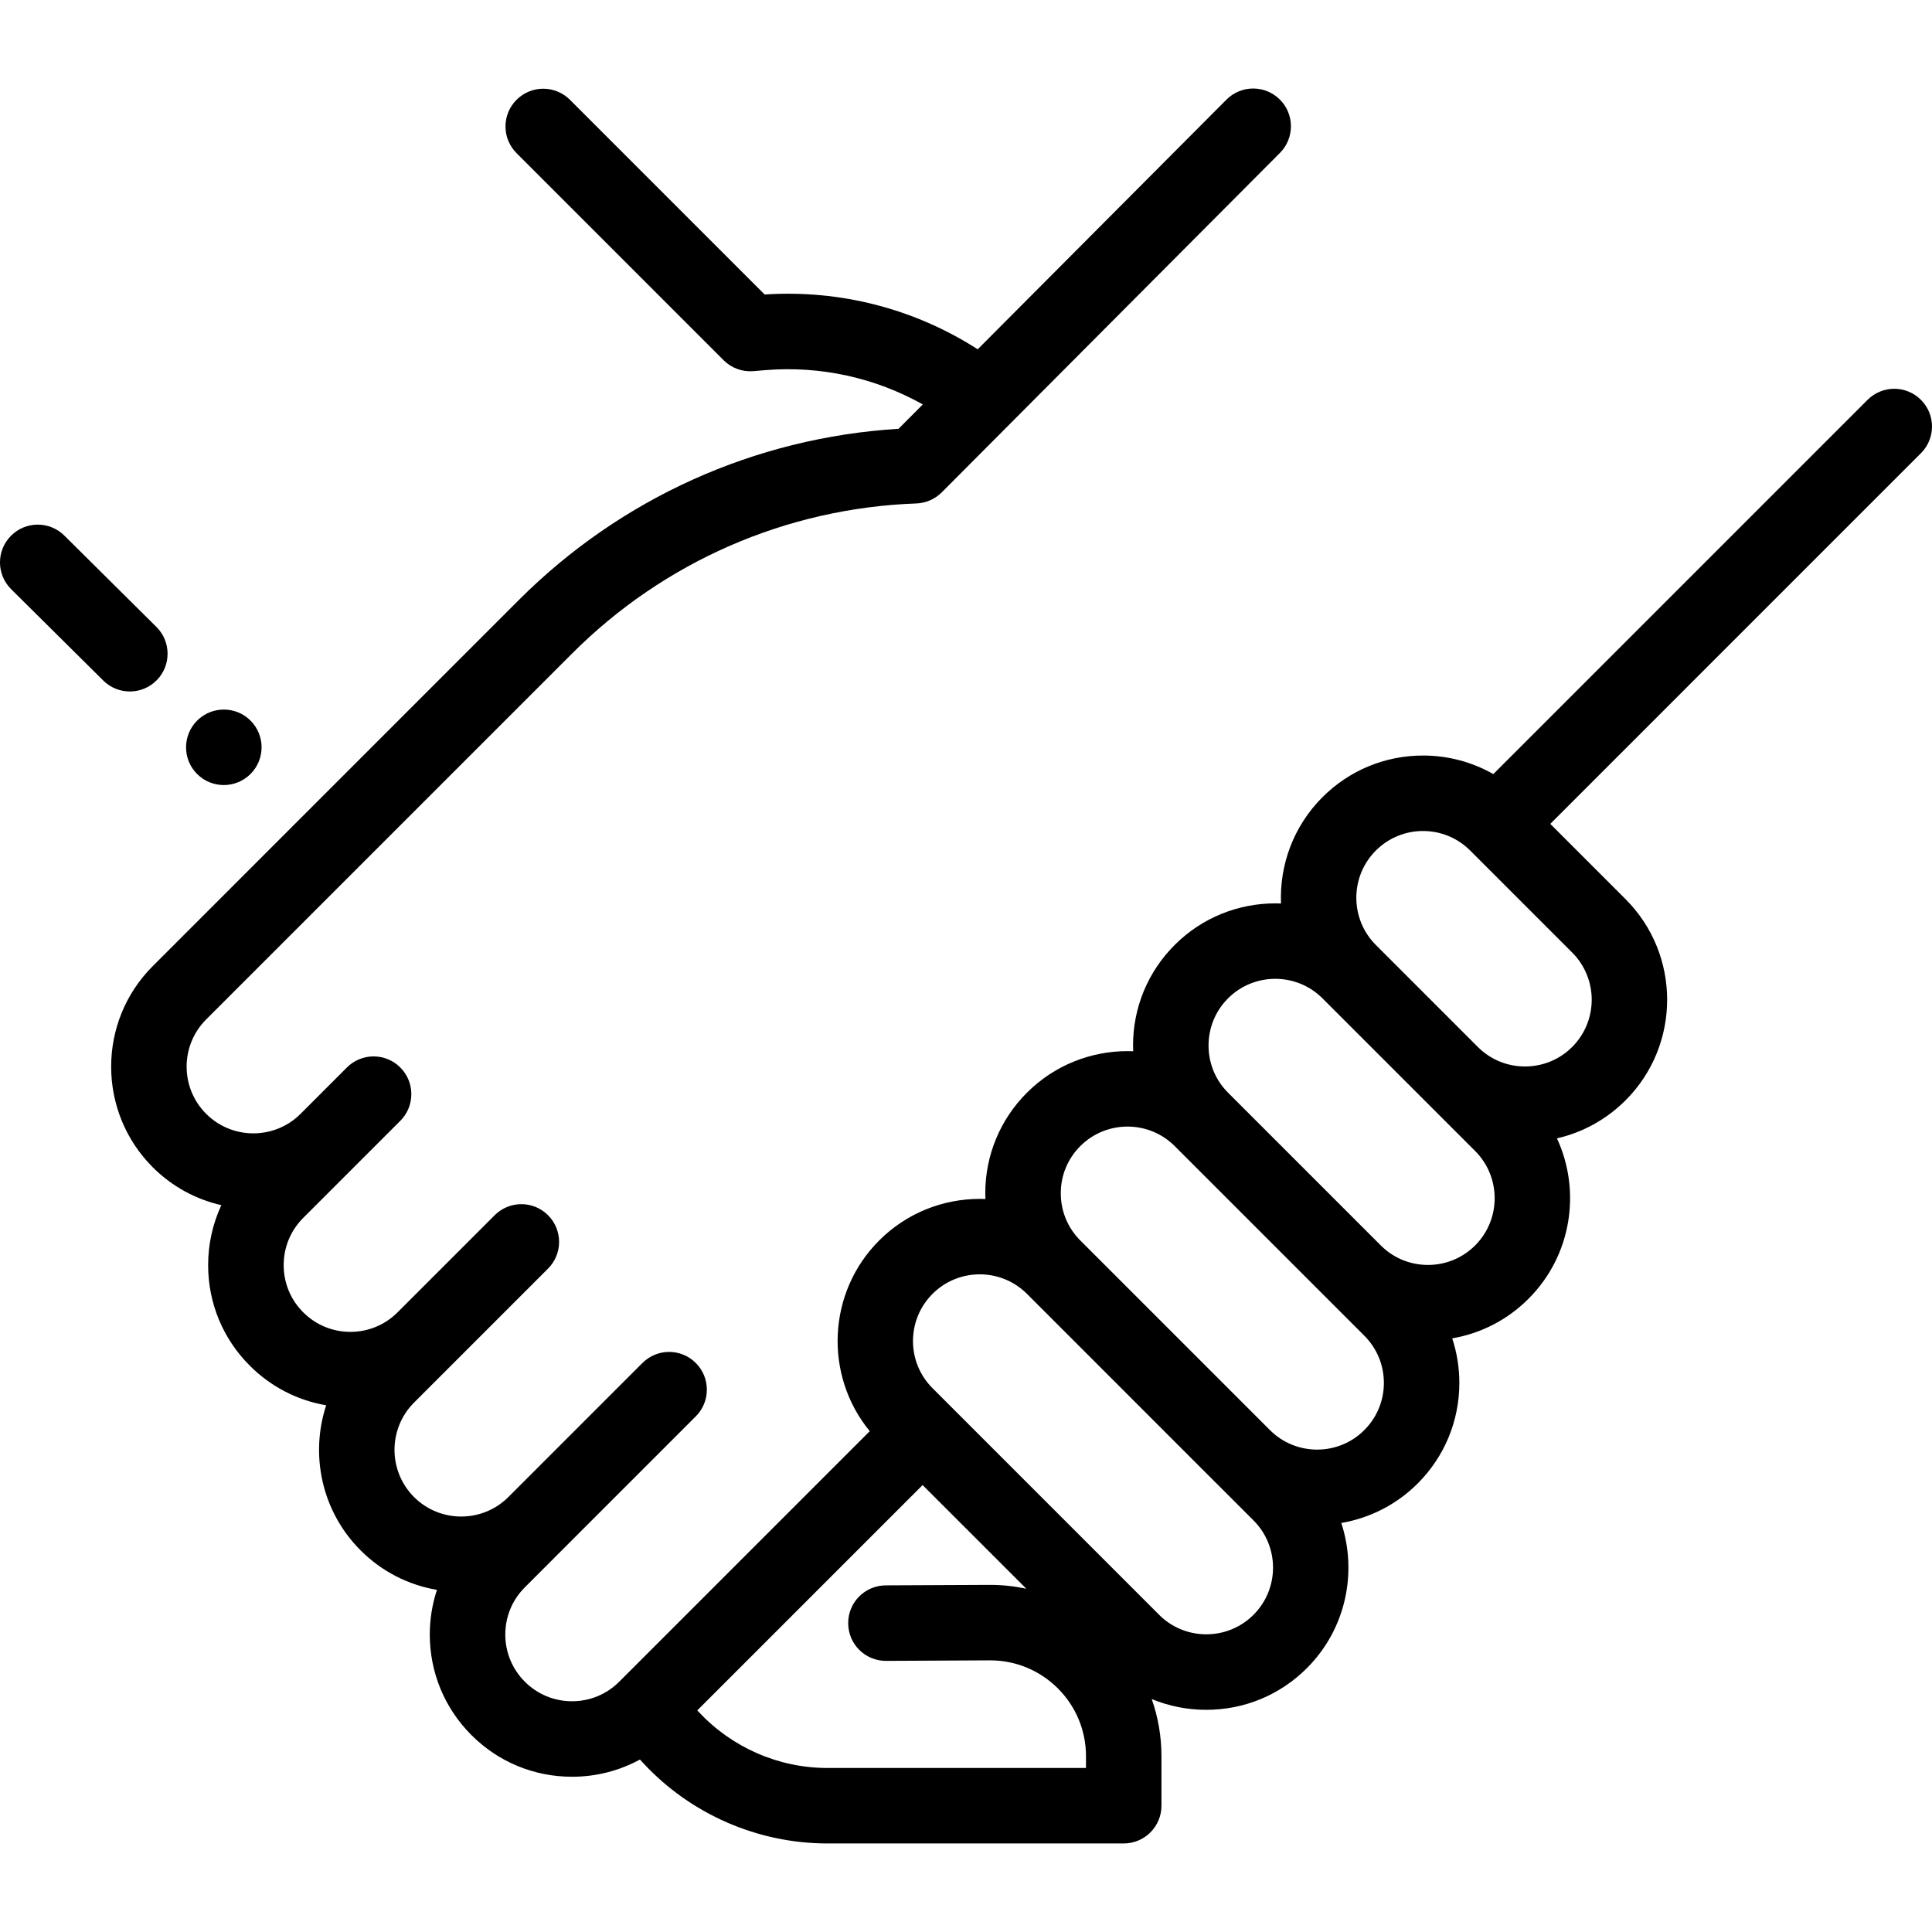 <svg width="48" height="48" viewBox="0 0 48 48" fill="none" xmlns="http://www.w3.org/2000/svg">
<g clip-path="url(#clip0)">
<path d="M0.277 14.638L2.566 16.908C2.933 17.272 3.527 17.27 3.892 16.902C4.256 16.535 4.254 15.941 3.886 15.576L1.598 13.306C1.415 13.125 1.176 13.034 0.938 13.034C0.696 13.034 0.455 13.127 0.272 13.312C-0.093 13.68 -0.091 14.273 0.277 14.638Z" fill="black"/>
<path d="M4.897 19.23C5.263 19.596 5.857 19.596 6.223 19.23L6.225 19.228C6.591 18.862 6.59 18.269 6.224 17.903C6.041 17.72 5.801 17.629 5.561 17.629C5.321 17.629 5.08 17.72 4.897 17.904C4.531 18.27 4.531 18.864 4.897 19.23Z" fill="black"/>
<path d="M12.891 14.906L3.795 24.003C2.417 25.38 2.417 27.622 3.795 29C4.281 29.486 4.874 29.799 5.499 29.942C5.285 30.403 5.171 30.909 5.171 31.432C5.171 32.376 5.539 33.263 6.206 33.93C6.73 34.454 7.389 34.792 8.104 34.914C7.701 36.141 7.986 37.546 8.96 38.519C9.495 39.055 10.161 39.381 10.856 39.5C10.739 39.853 10.678 40.227 10.678 40.609C10.678 41.553 11.046 42.441 11.713 43.108C12.38 43.775 13.268 44.143 14.211 44.143C14.811 44.143 15.387 43.994 15.899 43.715L15.989 43.812C17.165 45.076 18.83 45.8 20.555 45.8L27.919 45.8C28.436 45.8 28.856 45.38 28.856 44.863L28.856 43.633C28.856 43.141 28.773 42.662 28.614 42.212C29.038 42.388 29.497 42.48 29.97 42.48C30.914 42.48 31.801 42.113 32.469 41.445C33.443 40.471 33.727 39.065 33.324 37.838C34.019 37.719 34.686 37.392 35.222 36.857C35.889 36.189 36.257 35.302 36.257 34.358C36.257 33.976 36.196 33.603 36.08 33.251C36.794 33.129 37.452 32.791 37.975 32.268C39.051 31.192 39.287 29.589 38.682 28.282C39.322 28.136 39.91 27.813 40.387 27.337C41.764 25.959 41.764 23.718 40.387 22.34L38.516 20.469L47.725 11.26C48.092 10.894 48.092 10.3 47.725 9.934C47.542 9.751 47.302 9.659 47.062 9.659C46.822 9.659 46.583 9.751 46.399 9.934L37.101 19.232C36.575 18.932 35.977 18.771 35.355 18.771C34.411 18.771 33.523 19.139 32.856 19.806C32.131 20.531 31.788 21.495 31.826 22.447C31.779 22.445 31.731 22.444 31.684 22.444C30.779 22.444 29.874 22.788 29.185 23.477C28.518 24.144 28.15 25.032 28.15 25.976C28.15 26.023 28.152 26.071 28.154 26.118C28.107 26.116 28.06 26.115 28.013 26.115C27.108 26.115 26.203 26.459 25.514 27.148C24.847 27.815 24.479 28.703 24.479 29.646C24.479 29.694 24.481 29.742 24.483 29.789C24.436 29.787 24.389 29.786 24.342 29.786C23.437 29.786 22.532 30.13 21.843 30.819C20.549 32.114 20.471 34.171 21.609 35.557L15.384 41.782C15.071 42.095 14.655 42.267 14.212 42.267C13.769 42.267 13.353 42.095 13.04 41.782C12.726 41.468 12.554 41.052 12.554 40.609C12.554 40.166 12.726 39.75 13.04 39.437L13.957 38.519L17.287 35.189C17.653 34.823 17.653 34.229 17.287 33.863C17.104 33.68 16.864 33.588 16.624 33.588C16.384 33.588 16.144 33.68 15.961 33.863L12.631 37.193C11.985 37.839 10.933 37.84 10.286 37.193C9.64 36.546 9.64 35.495 10.286 34.848L11.204 33.93L13.616 31.518C13.982 31.152 13.982 30.558 13.616 30.192C13.433 30.009 13.193 29.917 12.953 29.917C12.713 29.917 12.473 30.009 12.29 30.192L9.878 32.604C9.565 32.917 9.149 33.09 8.706 33.09C8.263 33.09 7.846 32.917 7.533 32.604C7.22 32.291 7.048 31.875 7.048 31.431C7.048 30.989 7.22 30.572 7.533 30.259L8.793 28.999L9.945 27.847C10.311 27.481 10.311 26.887 9.945 26.521C9.762 26.338 9.522 26.246 9.282 26.246C9.042 26.246 8.802 26.338 8.619 26.521L7.466 27.674C6.82 28.32 5.768 28.319 5.122 27.673C4.475 27.027 4.475 25.975 5.122 25.328L14.218 16.232C16.503 13.948 19.538 12.625 22.766 12.508C23.004 12.499 23.229 12.401 23.397 12.233L31.8 3.799C32.165 3.432 32.164 2.838 31.797 2.473C31.614 2.29 31.375 2.199 31.135 2.199C30.895 2.199 30.654 2.291 30.471 2.475L24.291 8.678C22.721 7.671 20.874 7.192 18.997 7.317L14.16 2.479C13.976 2.296 13.736 2.204 13.497 2.204C13.257 2.204 13.017 2.296 12.834 2.479C12.467 2.845 12.467 3.439 12.834 3.805L17.977 8.949C18.171 9.144 18.442 9.243 18.716 9.221L19.014 9.196C20.386 9.084 21.742 9.384 22.927 10.048L22.324 10.653C18.76 10.873 15.423 12.374 12.891 14.906ZM34.182 21.132C34.495 20.819 34.912 20.646 35.355 20.646C35.797 20.646 36.214 20.819 36.527 21.132L39.061 23.666C39.707 24.312 39.707 25.364 39.061 26.011C38.748 26.324 38.331 26.496 37.888 26.496C37.445 26.496 37.029 26.324 36.716 26.011L34.182 23.477C33.536 22.831 33.536 21.779 34.182 21.132ZM30.511 24.803C31.158 24.157 32.21 24.157 32.856 24.803L35.39 27.337L36.65 28.597C37.296 29.243 37.296 30.295 36.65 30.942C36.336 31.255 35.92 31.427 35.477 31.427C35.034 31.427 34.618 31.255 34.305 30.942L30.511 27.148C30.511 27.148 30.511 27.148 30.511 27.148C30.198 26.835 30.026 26.419 30.026 25.976C30.026 25.533 30.198 25.116 30.511 24.803ZM26.84 28.474C27.487 27.828 28.539 27.828 29.185 28.474L33.896 33.185C34.209 33.499 34.382 33.915 34.382 34.358C34.382 34.801 34.209 35.217 33.896 35.53C33.573 35.854 33.148 36.015 32.724 36.015C32.3 36.015 31.875 35.854 31.552 35.531L29.405 33.384L26.84 30.819L26.84 30.819C26.527 30.506 26.355 30.09 26.355 29.647C26.354 29.204 26.527 28.787 26.84 28.474ZM23.169 32.145C23.816 31.499 24.867 31.499 25.514 32.145L30.225 36.857C30.226 36.857 30.226 36.858 30.227 36.858L31.143 37.774C31.79 38.421 31.79 39.473 31.143 40.119C30.82 40.443 30.395 40.604 29.97 40.604C29.546 40.604 29.121 40.443 28.798 40.119L23.169 34.49C22.856 34.177 22.683 33.761 22.683 33.318C22.683 32.875 22.856 32.459 23.169 32.145ZM22.922 36.896L25.498 39.471C25.206 39.409 24.906 39.376 24.6 39.376C24.593 39.376 24.586 39.376 24.579 39.376L22.006 39.388C21.488 39.391 21.07 39.812 21.073 40.33C21.075 40.847 21.494 41.264 22.01 41.264C22.012 41.264 22.013 41.264 22.015 41.264L24.588 41.251C24.592 41.251 24.596 41.251 24.6 41.251C25.234 41.251 25.83 41.498 26.28 41.945C26.732 42.395 26.981 42.995 26.981 43.633L26.981 43.925L20.556 43.925C19.349 43.925 18.185 43.418 17.363 42.535L17.324 42.494L22.922 36.896Z" fill="black"/>
</g>
<defs>
<clipPath id="clip0">
<rect width="48" height="48" fill="white" transform="translate(48 48) rotate(180)"/>
</clipPath>
</defs>
</svg>
